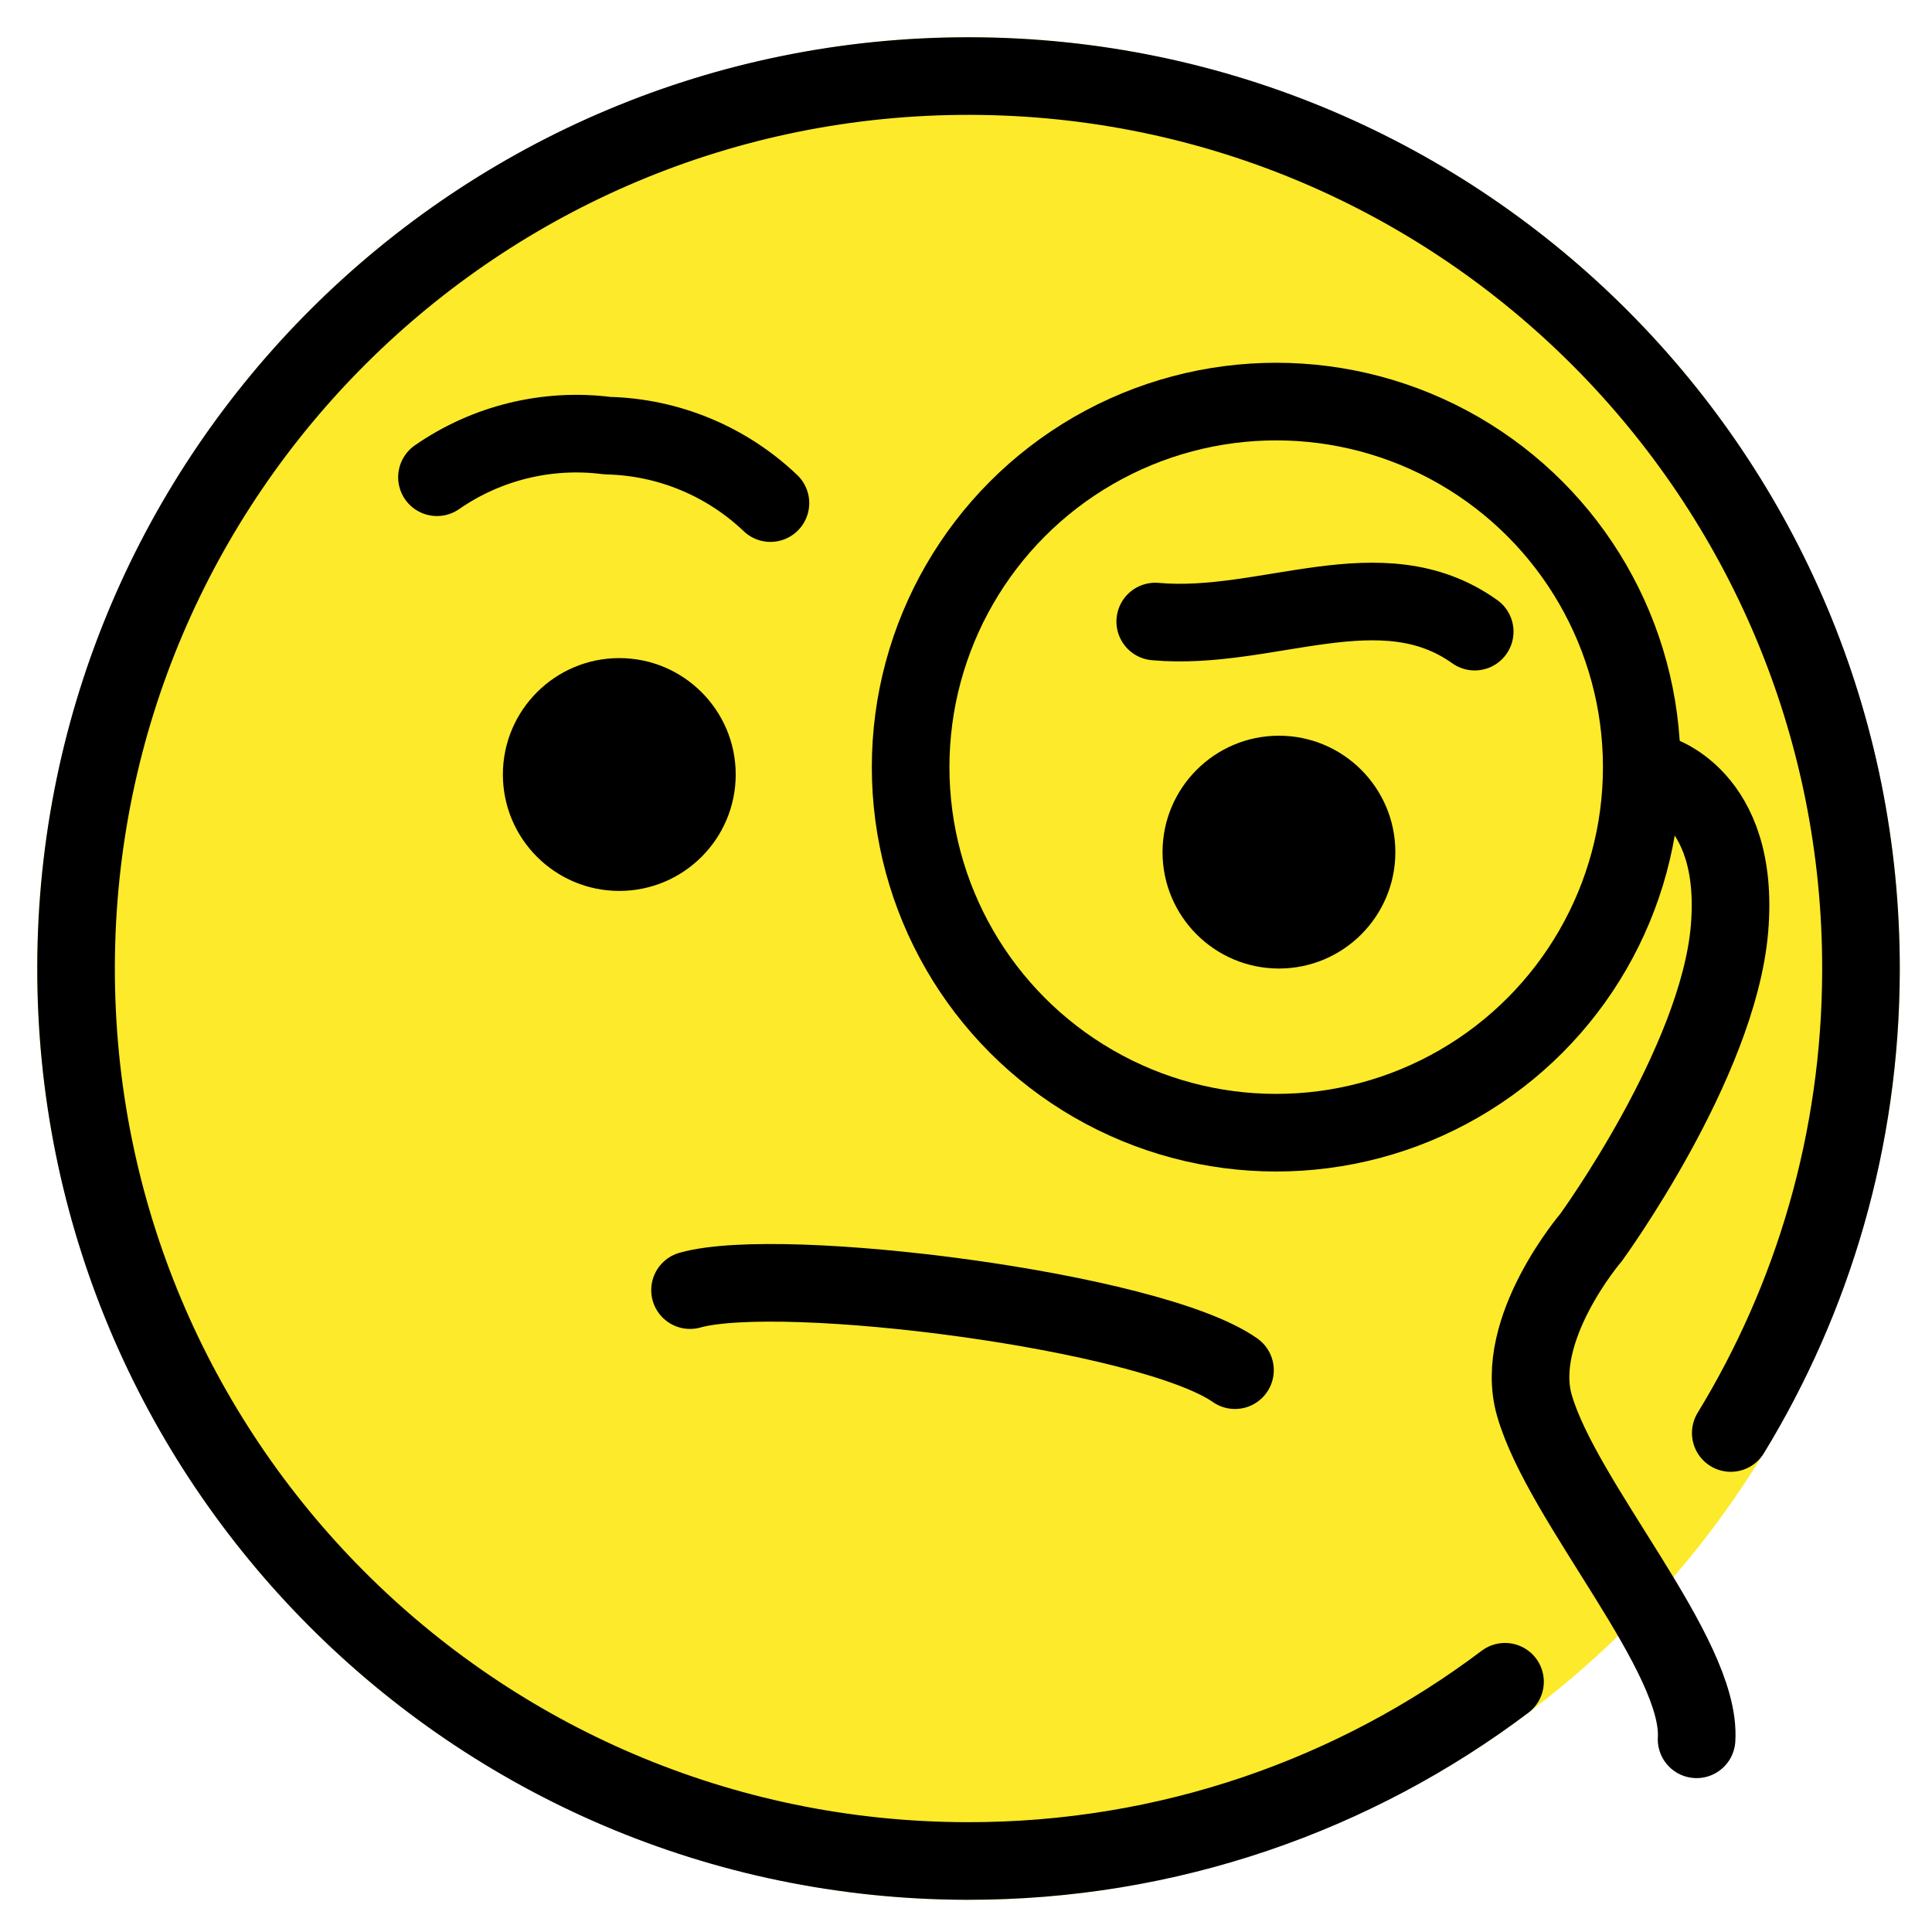 <svg xmlns="http://www.w3.org/2000/svg" role="img" viewBox="11.04 11.04 49.79 49.79"><title>1F9D0.svg</title><circle cx="36" cy="36" r="24" fill="#FCEA2B"/><path fill="none" stroke="#000" stroke-linecap="round" stroke-linejoin="round" stroke-miterlimit="10" stroke-width="2" d="M28.823 44.288c2.369-.666 11.864.535 14.044 2.063M22.301 23.339c1.282-.889 2.847-1.271 4.394-1.072 1.568.036 3.065.657 4.2 1.738m18.15 3.313c-2.415-1.724-5.351 0-8.233-.26"/><path d="M30 31c0 1.657-1.345 3-3 3-1.655 0-3-1.343-3-3 0-1.655 1.345-3 3-3 1.655 0 3 1.345 3 3m17 2c0 1.657-1.345 3-3 3s-3-1.343-3-3c0-1.655 1.345-3 3-3s3 1.345 3 3"/><path fill="none" stroke="#000" stroke-linecap="round" stroke-linejoin="round" stroke-miterlimit="10" stroke-width="2" d="M55.644 47.97c2.12-3.472 3.346-7.551 3.356-11.916C59.029 23.351 48.756 13.03 36.054 13c-12.703-.03-23.024 10.243-23.054 22.946-.03 12.702 10.243 23.024 22.946 23.054 5.209.012 10.018-1.708 13.88-4.619"/><circle cx="43.929" cy="30.81" r="9.421" fill="none" stroke="#000" stroke-linecap="round" stroke-linejoin="round" stroke-miterlimit="10" stroke-width="2"/><path fill="none" stroke="#000" stroke-linecap="round" stroke-linejoin="round" stroke-miterlimit="10" stroke-width="2" d="M53.688 30.957s2.213.551 1.924 4.013-3.569 7.962-3.569 7.962-2.021 2.362-1.461 4.322c.717 2.506 4.315 6.437 4.181 8.61"/></svg>